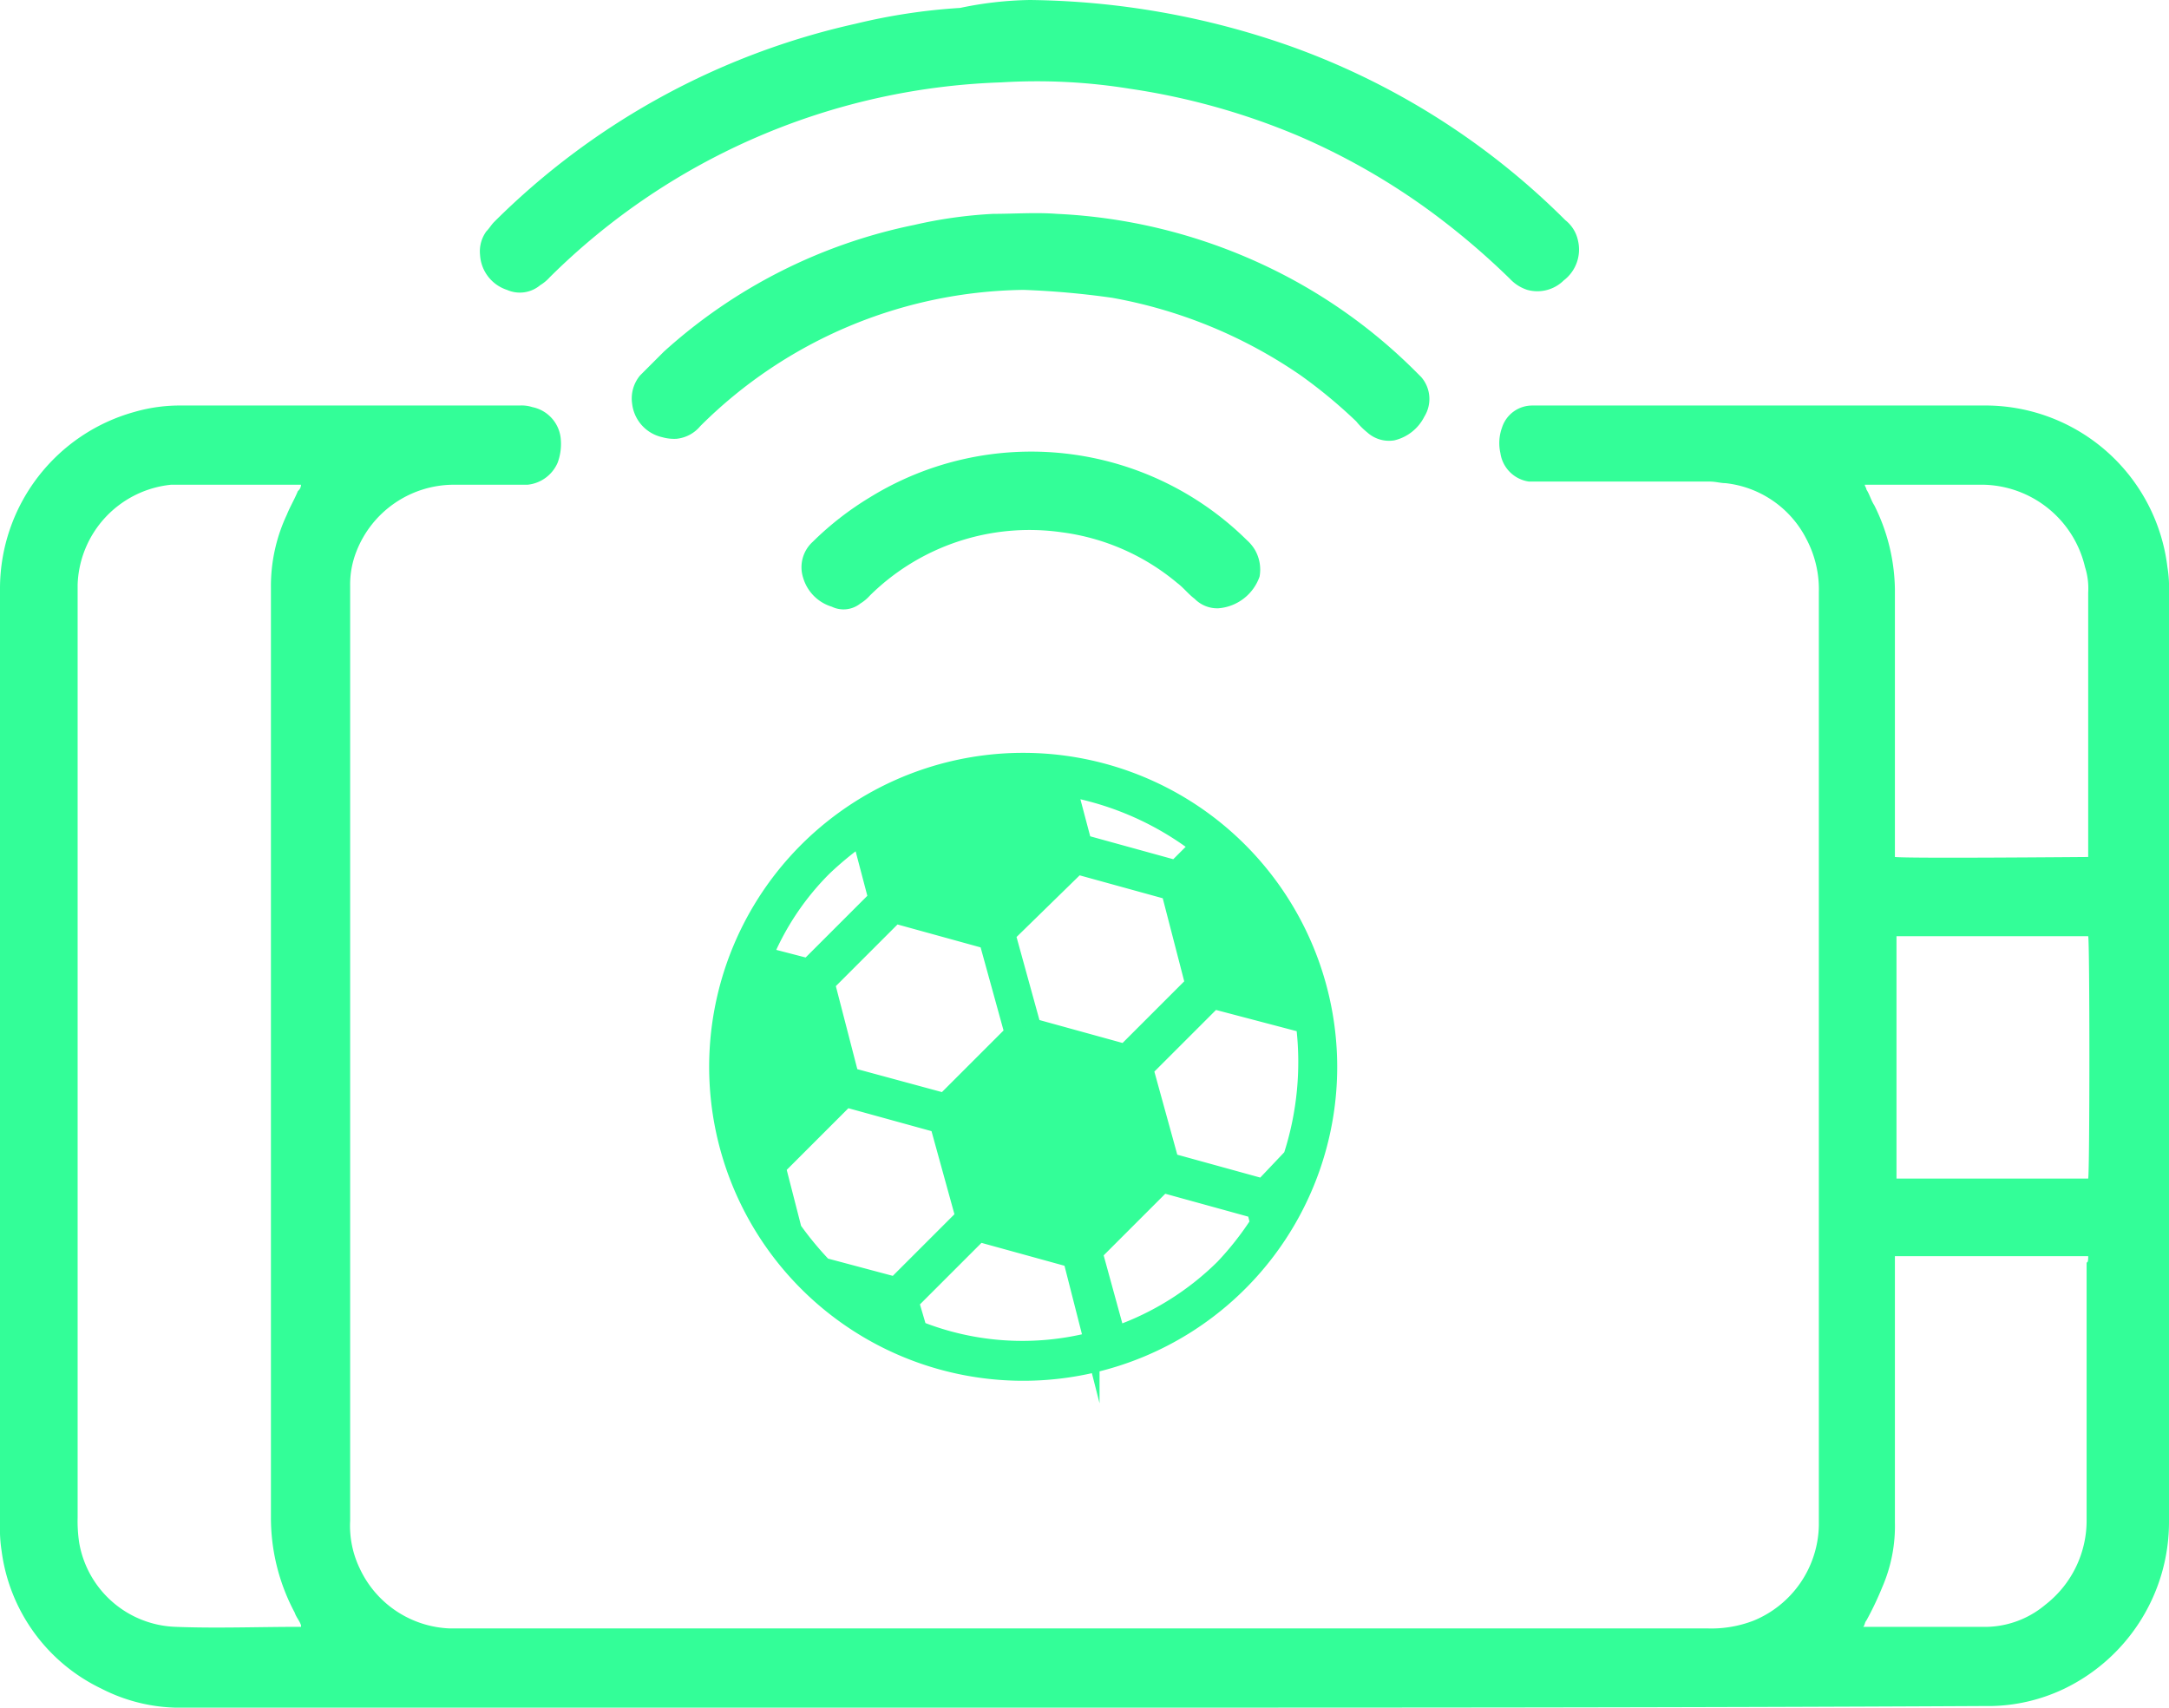 <svg id="Capa_1" data-name="Capa 1" xmlns="http://www.w3.org/2000/svg" viewBox="0 0 136.9 107.8"><defs><style>.cls-1,.cls-2{fill:#33fe98;}.cls-1{stroke:#33fe98;stroke-miterlimit:10;}</style></defs><g id="Group-41"><g id="pelota"><path id="Shape" class="cls-1" d="M78.7,54.2a19.32,19.32,0,1,0,7.2,15A19.36,19.36,0,0,0,78.7,54.2Zm-1.1,1.1-1.4,1.4-5.8-1.6-.9-3.4a19.22,19.22,0,0,1,8.1,3.6ZM70,56.6l5.8,1.6L77.3,64,73,68.3l-5.8-1.6-1.6-5.8Zm-5.7,4.7,1.6,5.8-4.3,4.3-5.9-1.6L54.2,64l4.3-4.3ZM54,56.7a21.1,21.1,0,0,1,2.3-1.9l1,3.8L53,62.9l-2.7-.7A17.19,17.19,0,0,1,54,56.7Zm0,25.1a21.1,21.1,0,0,1-1.9-2.3l-1-3.9,4.3-4.3,5.8,1.6,1.6,5.8L58.5,83Zm6,4-.5-1.7,4.3-4.3,5.8,1.6,1.3,5.1A17.71,17.71,0,0,1,60,85.8Zm19.2-3.9a18.09,18.09,0,0,1-6.7,4.2L71.1,81l4.3-4.3,5.8,1.6.2.8a19.34,19.34,0,0,1-2.2,2.8Zm4.3-7-1.8,1.9-5.8-1.6-1.6-5.8,4.3-4.3,5.7,1.5a19.32,19.32,0,0,1-.8,8.3Z" transform="translate(-2 -1.9)"/></g></g><path class="cls-2" d="M70.4,109.7H13.7a10.85,10.85,0,0,1-5.3-1.2,11.25,11.25,0,0,1-6.3-8.7A9.15,9.15,0,0,1,2,98.1V39a11.58,11.58,0,0,1,8.5-11.1,10.32,10.32,0,0,1,3-.4H34.8a2.2,2.2,0,0,1,.8.1,2.25,2.25,0,0,1,1.8,2.1,3.4,3.4,0,0,1-.2,1.4,2.32,2.32,0,0,1-1.9,1.4H30.6a6.61,6.61,0,0,0-6.1,4.2,5.7,5.7,0,0,0-.4,2.2v59a6.21,6.21,0,0,0,.6,3,6.55,6.55,0,0,0,5.7,3.8h79.4a7.39,7.39,0,0,0,2.9-.5,6.64,6.64,0,0,0,4.1-6V39.3a6.81,6.81,0,0,0-.8-3.4,6.52,6.52,0,0,0-5.1-3.5c-.3,0-.6-.1-1-.1H98.5a2.12,2.12,0,0,1-1.8-1.8,2.86,2.86,0,0,1,.1-1.6,2,2,0,0,1,1.9-1.4h28.4a11.58,11.58,0,0,1,11.7,10.2,7.57,7.57,0,0,1,.1,1.5V97.9a11.69,11.69,0,0,1-6.6,10.6,11.16,11.16,0,0,1-4.7,1.1h-.7C108,109.7,89.2,109.7,70.4,109.7ZM21,32.5H12.8a6.56,6.56,0,0,0-5.9,6.3V97.7A9.15,9.15,0,0,0,7,99.3a6.4,6.4,0,0,0,6.1,5.3c2.6.1,5.1,0,7.7,0H21v-.1c-.1-.3-.3-.5-.4-.8a12.71,12.71,0,0,1-1.5-6V39a10.61,10.61,0,0,1,1-4.6c.2-.5.5-1,.7-1.5A.52.52,0,0,0,21,32.5Zm98.7,0c0,.1.1.2.1.3.2.3.3.7.5,1a12.19,12.19,0,0,1,1.3,5.3V56c.9.1,11.9,0,12.2,0V39.3a4.4,4.4,0,0,0-.2-1.6,6.73,6.73,0,0,0-6.4-5.2h-7.5Zm14.1,48.7H121.6V98a9.68,9.68,0,0,1-.8,4.1,20,20,0,0,1-1,2.1c-.1.1-.1.3-.2.4h7.5a5.94,5.94,0,0,0,4-1.4,6.73,6.73,0,0,0,2.6-5.4V81.6C133.8,81.6,133.8,81.4,133.8,81.2ZM121.7,61V76.3h12.1c.1-.5.1-15,0-15.3Z" transform="translate(-2 -1.9)"/><path class="cls-2" d="M67,1.9A51,51,0,0,1,83.4,4.8a46.84,46.84,0,0,1,17.4,11,2.22,2.22,0,0,1,.8,1.3,2.45,2.45,0,0,1-.9,2.5,2.37,2.37,0,0,1-2.3.6,2.59,2.59,0,0,1-1.1-.7,47.16,47.16,0,0,0-4.8-4.1A42.57,42.57,0,0,0,84,10.5a43.62,43.62,0,0,0-10.7-3,36.7,36.7,0,0,0-8.1-.4A42.44,42.44,0,0,0,36.7,19.4a2.65,2.65,0,0,1-.6.5,2,2,0,0,1-2.1.3A2.47,2.47,0,0,1,32.3,18a2.15,2.15,0,0,1,.4-1.5c.2-.2.3-.4.5-.6A46.69,46.69,0,0,1,56,3.4a37.63,37.63,0,0,1,6.6-1A22.83,22.83,0,0,1,67,1.9Z" transform="translate(-2 -1.9)"/><path class="cls-2" d="M66.6,20.2a29.4,29.4,0,0,0-20.4,8.6,2.24,2.24,0,0,1-1.5.8,2.77,2.77,0,0,1-.9-.1,2.45,2.45,0,0,1-1.9-2.1,2.27,2.27,0,0,1,.5-1.8l1.5-1.5a33.52,33.52,0,0,1,15.8-8,28.65,28.65,0,0,1,5-.7c1.3,0,2.7-.1,4,0a34.54,34.54,0,0,1,13,3.2,33.85,33.85,0,0,1,9.6,6.7l.4.4a2.11,2.11,0,0,1,.2,2.5A2.85,2.85,0,0,1,90,29.7a2.05,2.05,0,0,1-1.7-.5,4.62,4.62,0,0,1-.7-.7,31.66,31.66,0,0,0-3.5-2.9,30.37,30.37,0,0,0-11.9-4.9A52.93,52.93,0,0,0,66.6,20.2Z" transform="translate(-2 -1.9)"/><path class="cls-2" d="M78.9,40.3a2,2,0,0,1-1.5-.6c-.4-.3-.7-.7-1.1-1A14.19,14.19,0,0,0,69,35.5a14.33,14.33,0,0,0-12.1,4,2.65,2.65,0,0,1-.6.5,1.7,1.7,0,0,1-1.8.2,2.7,2.7,0,0,1-1.8-1.8,2.17,2.17,0,0,1,.6-2.3,19.35,19.35,0,0,1,3.6-2.8A19.38,19.38,0,0,1,80.7,36a2.65,2.65,0,0,1,.5.6,2.49,2.49,0,0,1,.3,1.7A3,3,0,0,1,78.9,40.3Z" transform="translate(-2 -1.9)"/></svg>